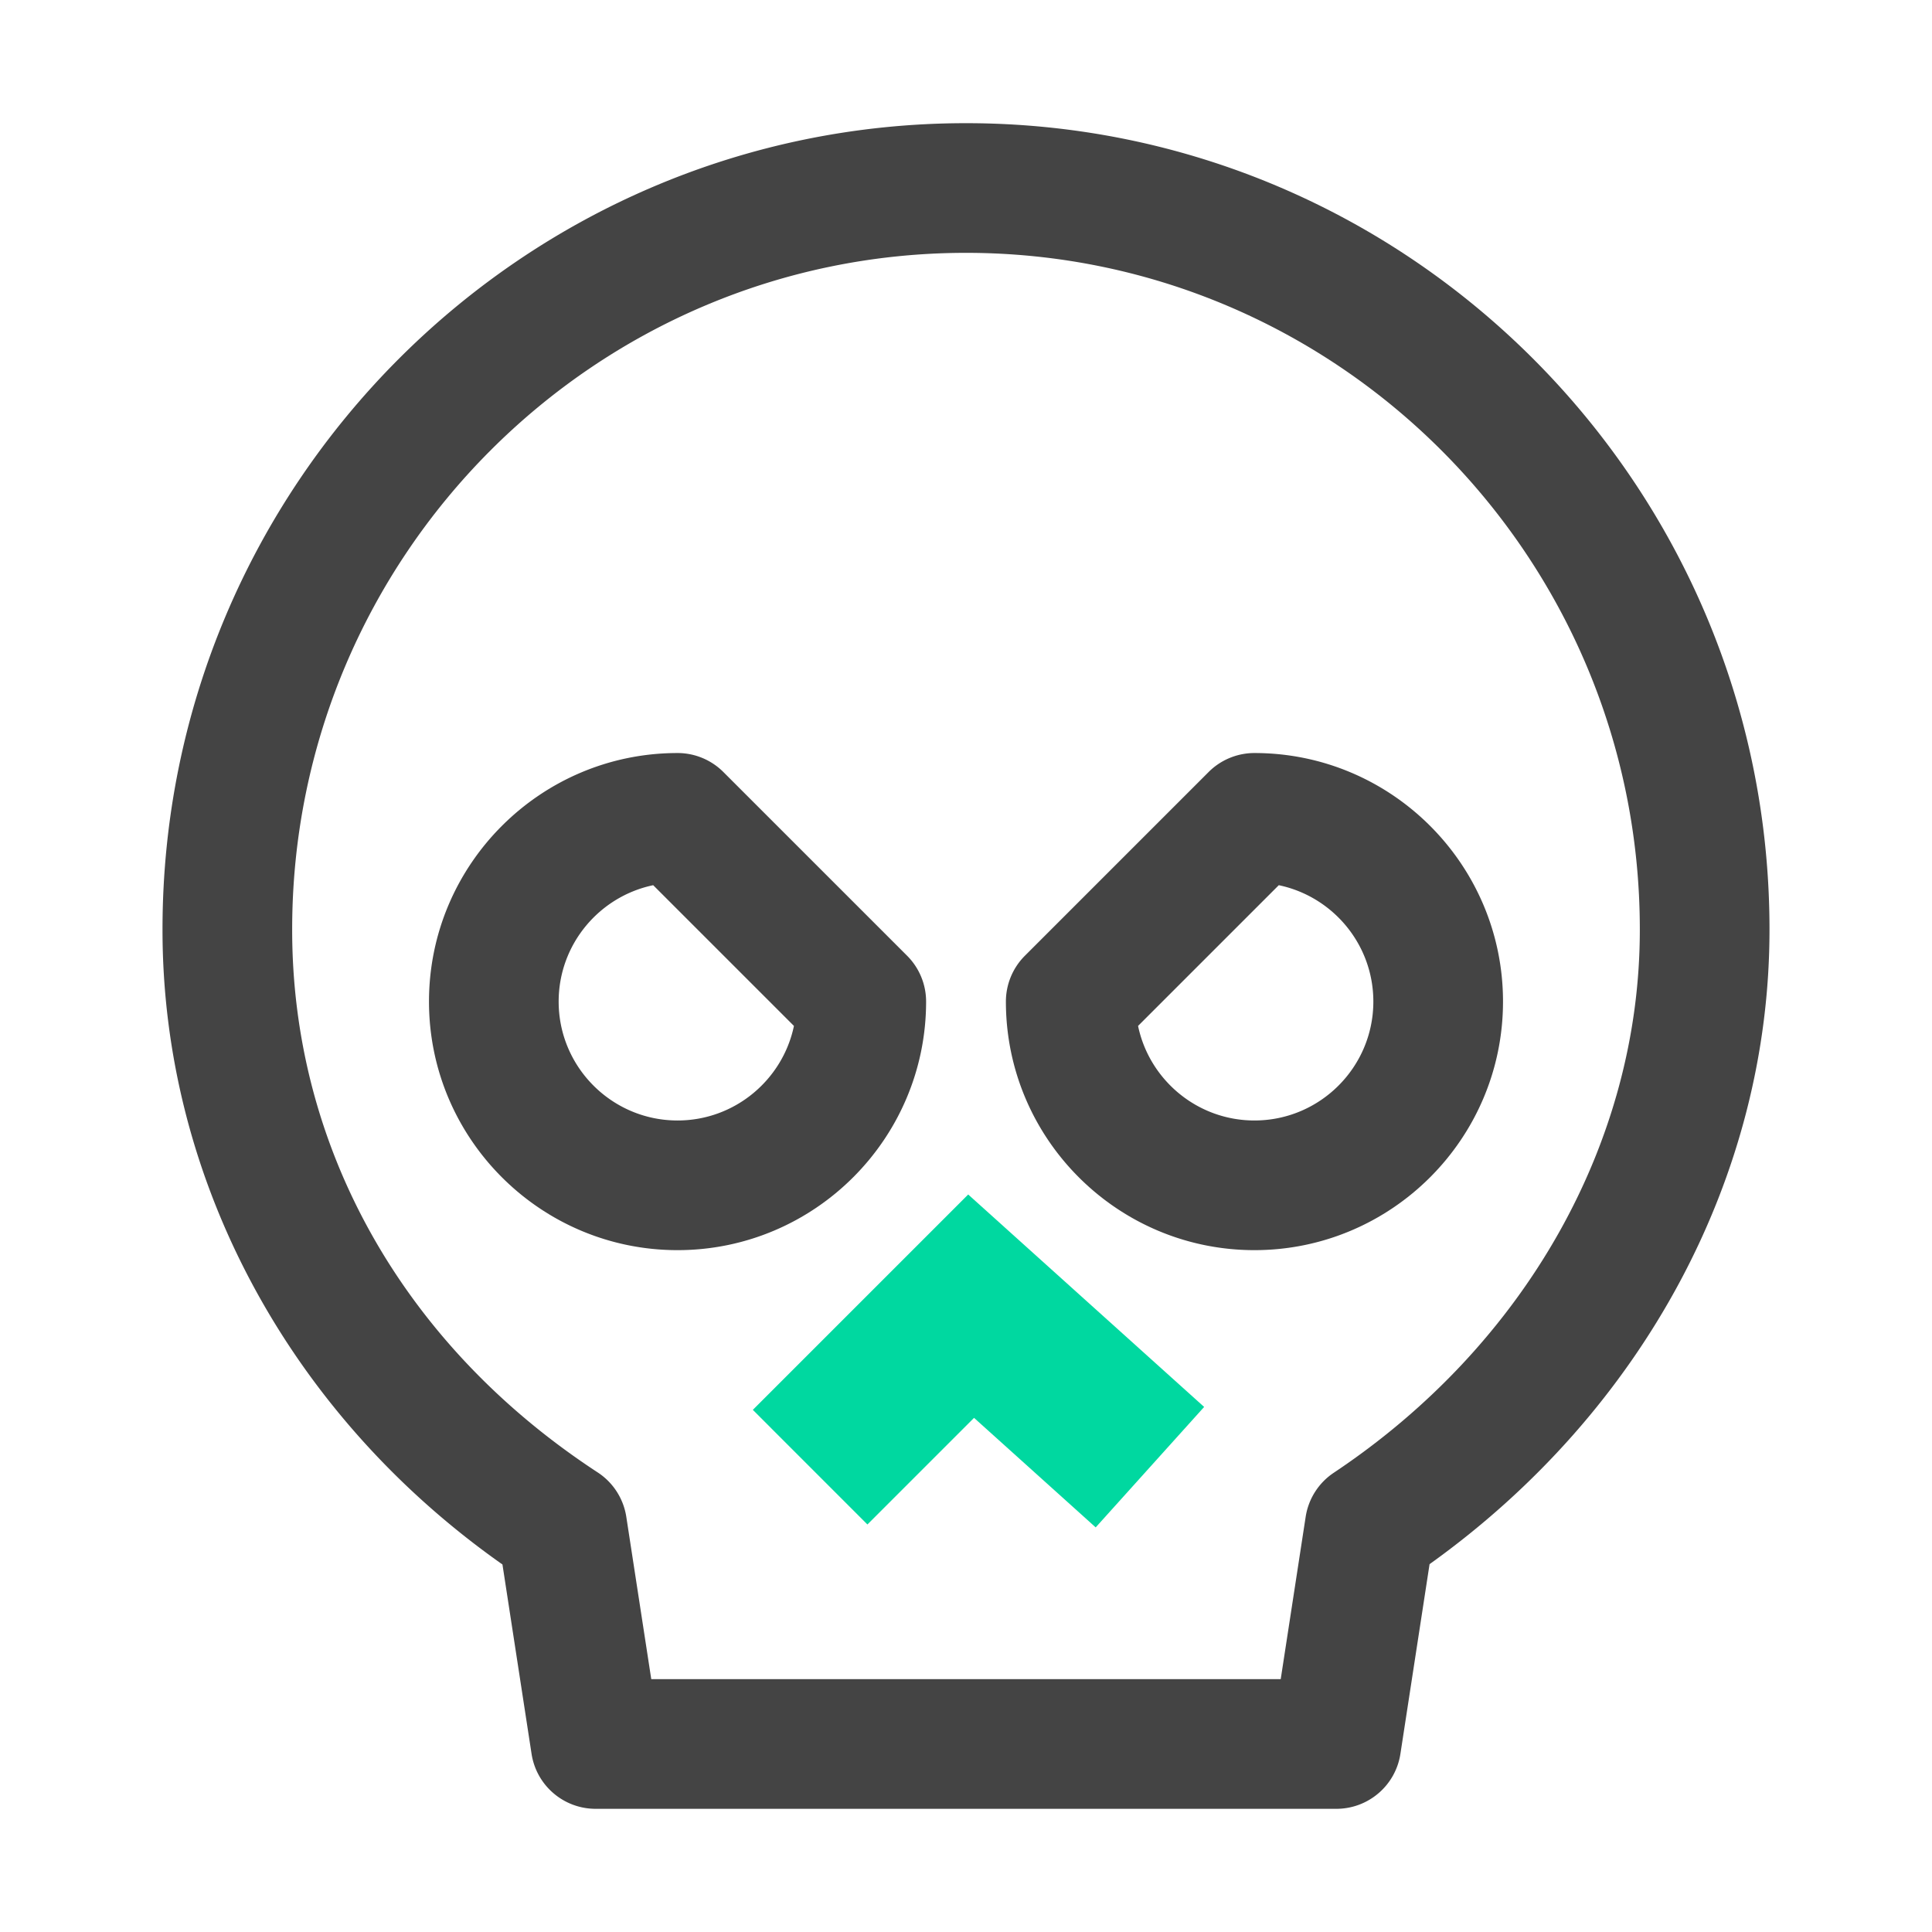 <?xml version="1.0" standalone="no"?><!DOCTYPE svg PUBLIC "-//W3C//DTD SVG 1.1//EN" "http://www.w3.org/Graphics/SVG/1.1/DTD/svg11.dtd"><svg t="1560933686279" class="icon" style="" viewBox="0 0 1024 1024" version="1.1" xmlns="http://www.w3.org/2000/svg" p-id="5611" xmlns:xlink="http://www.w3.org/1999/xlink" width="128" height="128"><defs><style type="text/css"></style></defs><path d="M708.287 958.709H315.696c-16.963 0-31.384-12.374-33.959-29.144l-15.427-100.361c-113.28-79.706-180.343-204.487-180.176-336.743 0-235.527 191.048-427.171 425.87-427.171s425.862 191.644 425.862 427.213c0.151 130.796-66.912 255.536-180.167 336.534l-15.453 100.528c-2.566 16.771-16.996 29.145-33.959 29.145z m-363.102-68.724h333.622l13.221-86.023a34.363 34.363 0 0 1 14.899-23.372c101.71-67.793 162.349-175.469 162.214-288.044 0-197.717-160.217-358.531-357.138-358.531-196.929 0-357.146 160.813-357.146 358.489-0.151 115.628 58.876 220.553 161.937 287.91a34.342 34.342 0 0 1 15.159 23.548l13.23 86.023z" fill="#444444" p-id="5612"></path><path d="M359.111 662.603c-72.642 0-131.736-59.102-131.736-131.745S286.468 399.123 359.111 399.123a34.329 34.329 0 0 1 24.295 10.067l97.382 97.374a34.368 34.368 0 0 1 10.067 24.295c-0.001 72.641-59.103 131.744-131.745 131.744z m-12.903-193.43c-28.574 5.973-50.109 31.359-50.109 61.686 0 34.748 28.264 63.02 63.011 63.02 30.327 0 55.721-21.535 61.694-50.117l-74.596-74.589z" fill="#444444" p-id="5613"></path><path d="M580.737 809.549l-64.47-58.053-56.518 56.51-60.738-60.755L513.161 633.106 638.22 745.707z" fill="#00D8A0" p-id="5614"></path><path d="M664.881 662.603c-72.642 0-131.736-59.102-131.736-131.745a34.368 34.368 0 0 1 10.067-24.295l97.374-97.374a34.368 34.368 0 0 1 24.295-10.067c72.651 0 131.745 59.094 131.745 131.736S737.532 662.603 664.881 662.603z m-61.686-118.842c5.973 28.582 31.367 50.117 61.686 50.117 34.748 0 63.02-28.272 63.02-63.02 0-30.327-21.526-55.713-50.117-61.686l-74.589 74.589z" fill="#444444" p-id="5615"></path></svg>